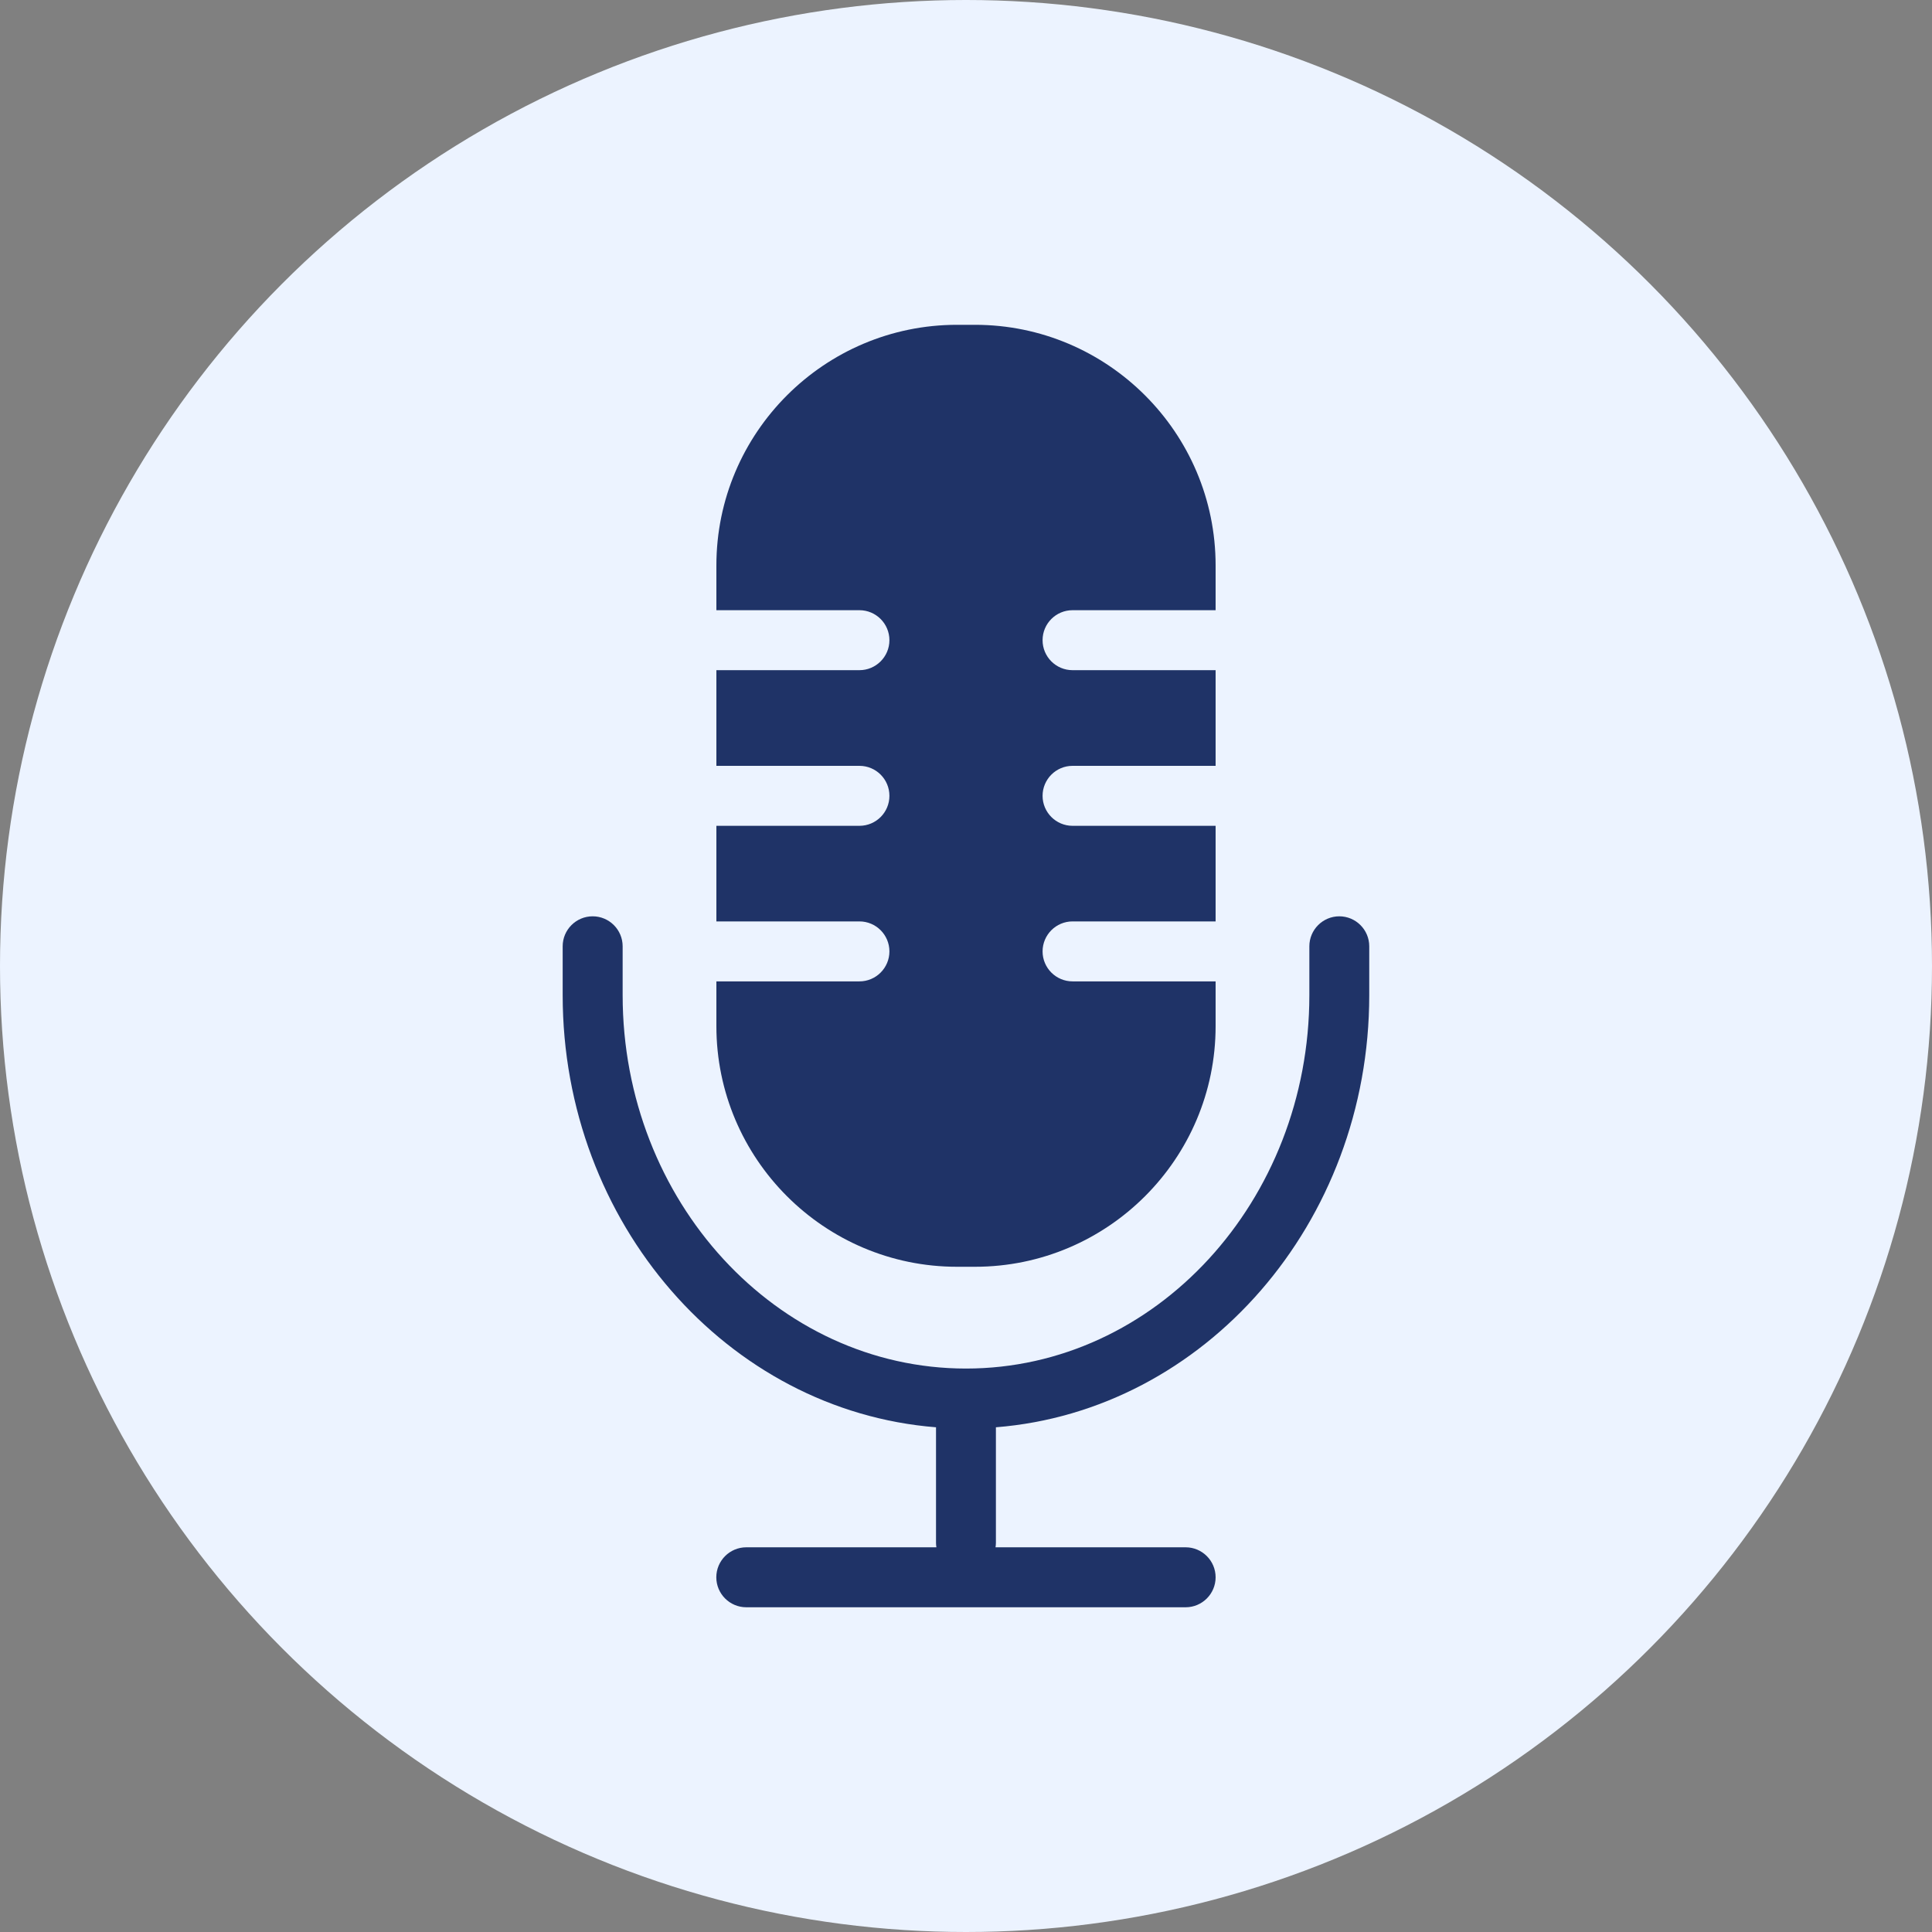 <?xml version="1.0" encoding="UTF-8"?>
<svg id="_レイヤー_1" data-name="レイヤー_1" xmlns="http://www.w3.org/2000/svg" viewBox="0 0 250 250">
  <rect x="0" y="0" width="250" height="250" fill="#808080" stroke="none"/>
  <defs>
    <style>
      .cls-1 {
        fill: #ecf3ff;
      }

      .cls-2 {
        fill: #1f3367;
      }
    </style>
  </defs>
  <circle class="cls-1" cx="125" cy="125" r="125"/>
  <g>
    <path class="cls-2" d="M123.84,163.92h2.32c17.17,0,31.14-13.97,31.14-31.14v-5.79h-18.51c-2.14,0-3.88-1.74-3.88-3.88s1.74-3.88,3.88-3.88h18.51v-12.37h-18.51c-2.14,0-3.88-1.74-3.88-3.88s1.74-3.88,3.88-3.88h18.51v-12.38h-18.51c-2.14,0-3.88-1.73-3.88-3.88s1.74-3.88,3.88-3.88h18.51v-5.79c0-17.17-13.97-31.14-31.14-31.14h-2.32c-17.17,0-31.14,13.97-31.14,31.14v5.79h18.51c2.14,0,3.88,1.74,3.88,3.88s-1.74,3.88-3.88,3.88h-18.51v12.38h18.51c2.14,0,3.88,1.73,3.88,3.88s-1.74,3.88-3.88,3.88h-18.51v12.37h18.51c2.14,0,3.88,1.74,3.88,3.88s-1.74,3.88-3.88,3.88h-18.51v5.79c0,17.17,13.97,31.14,31.14,31.14Z"/>
    <path class="cls-2" d="M173.31,118.57c-2.14,0-3.88,1.74-3.88,3.88v6.32c0,26.65-19.93,48.32-44.43,48.32s-44.43-21.68-44.43-48.32v-6.32c0-2.14-1.74-3.88-3.88-3.88s-3.88,1.74-3.88,3.88v6.32c0,29.52,21.34,53.78,48.31,55.92v14.95c0,.2.02.39.05.58h-24.6c-2.14,0-3.88,1.74-3.88,3.88s1.74,3.88,3.88,3.88h56.85c2.14,0,3.88-1.74,3.88-3.88s-1.74-3.88-3.88-3.88h-24.6c.03-.19.05-.38.05-.58v-14.95c26.97-2.14,48.31-26.4,48.31-55.92v-6.32c0-2.14-1.74-3.88-3.88-3.88Z"/>
  </g>
</svg>